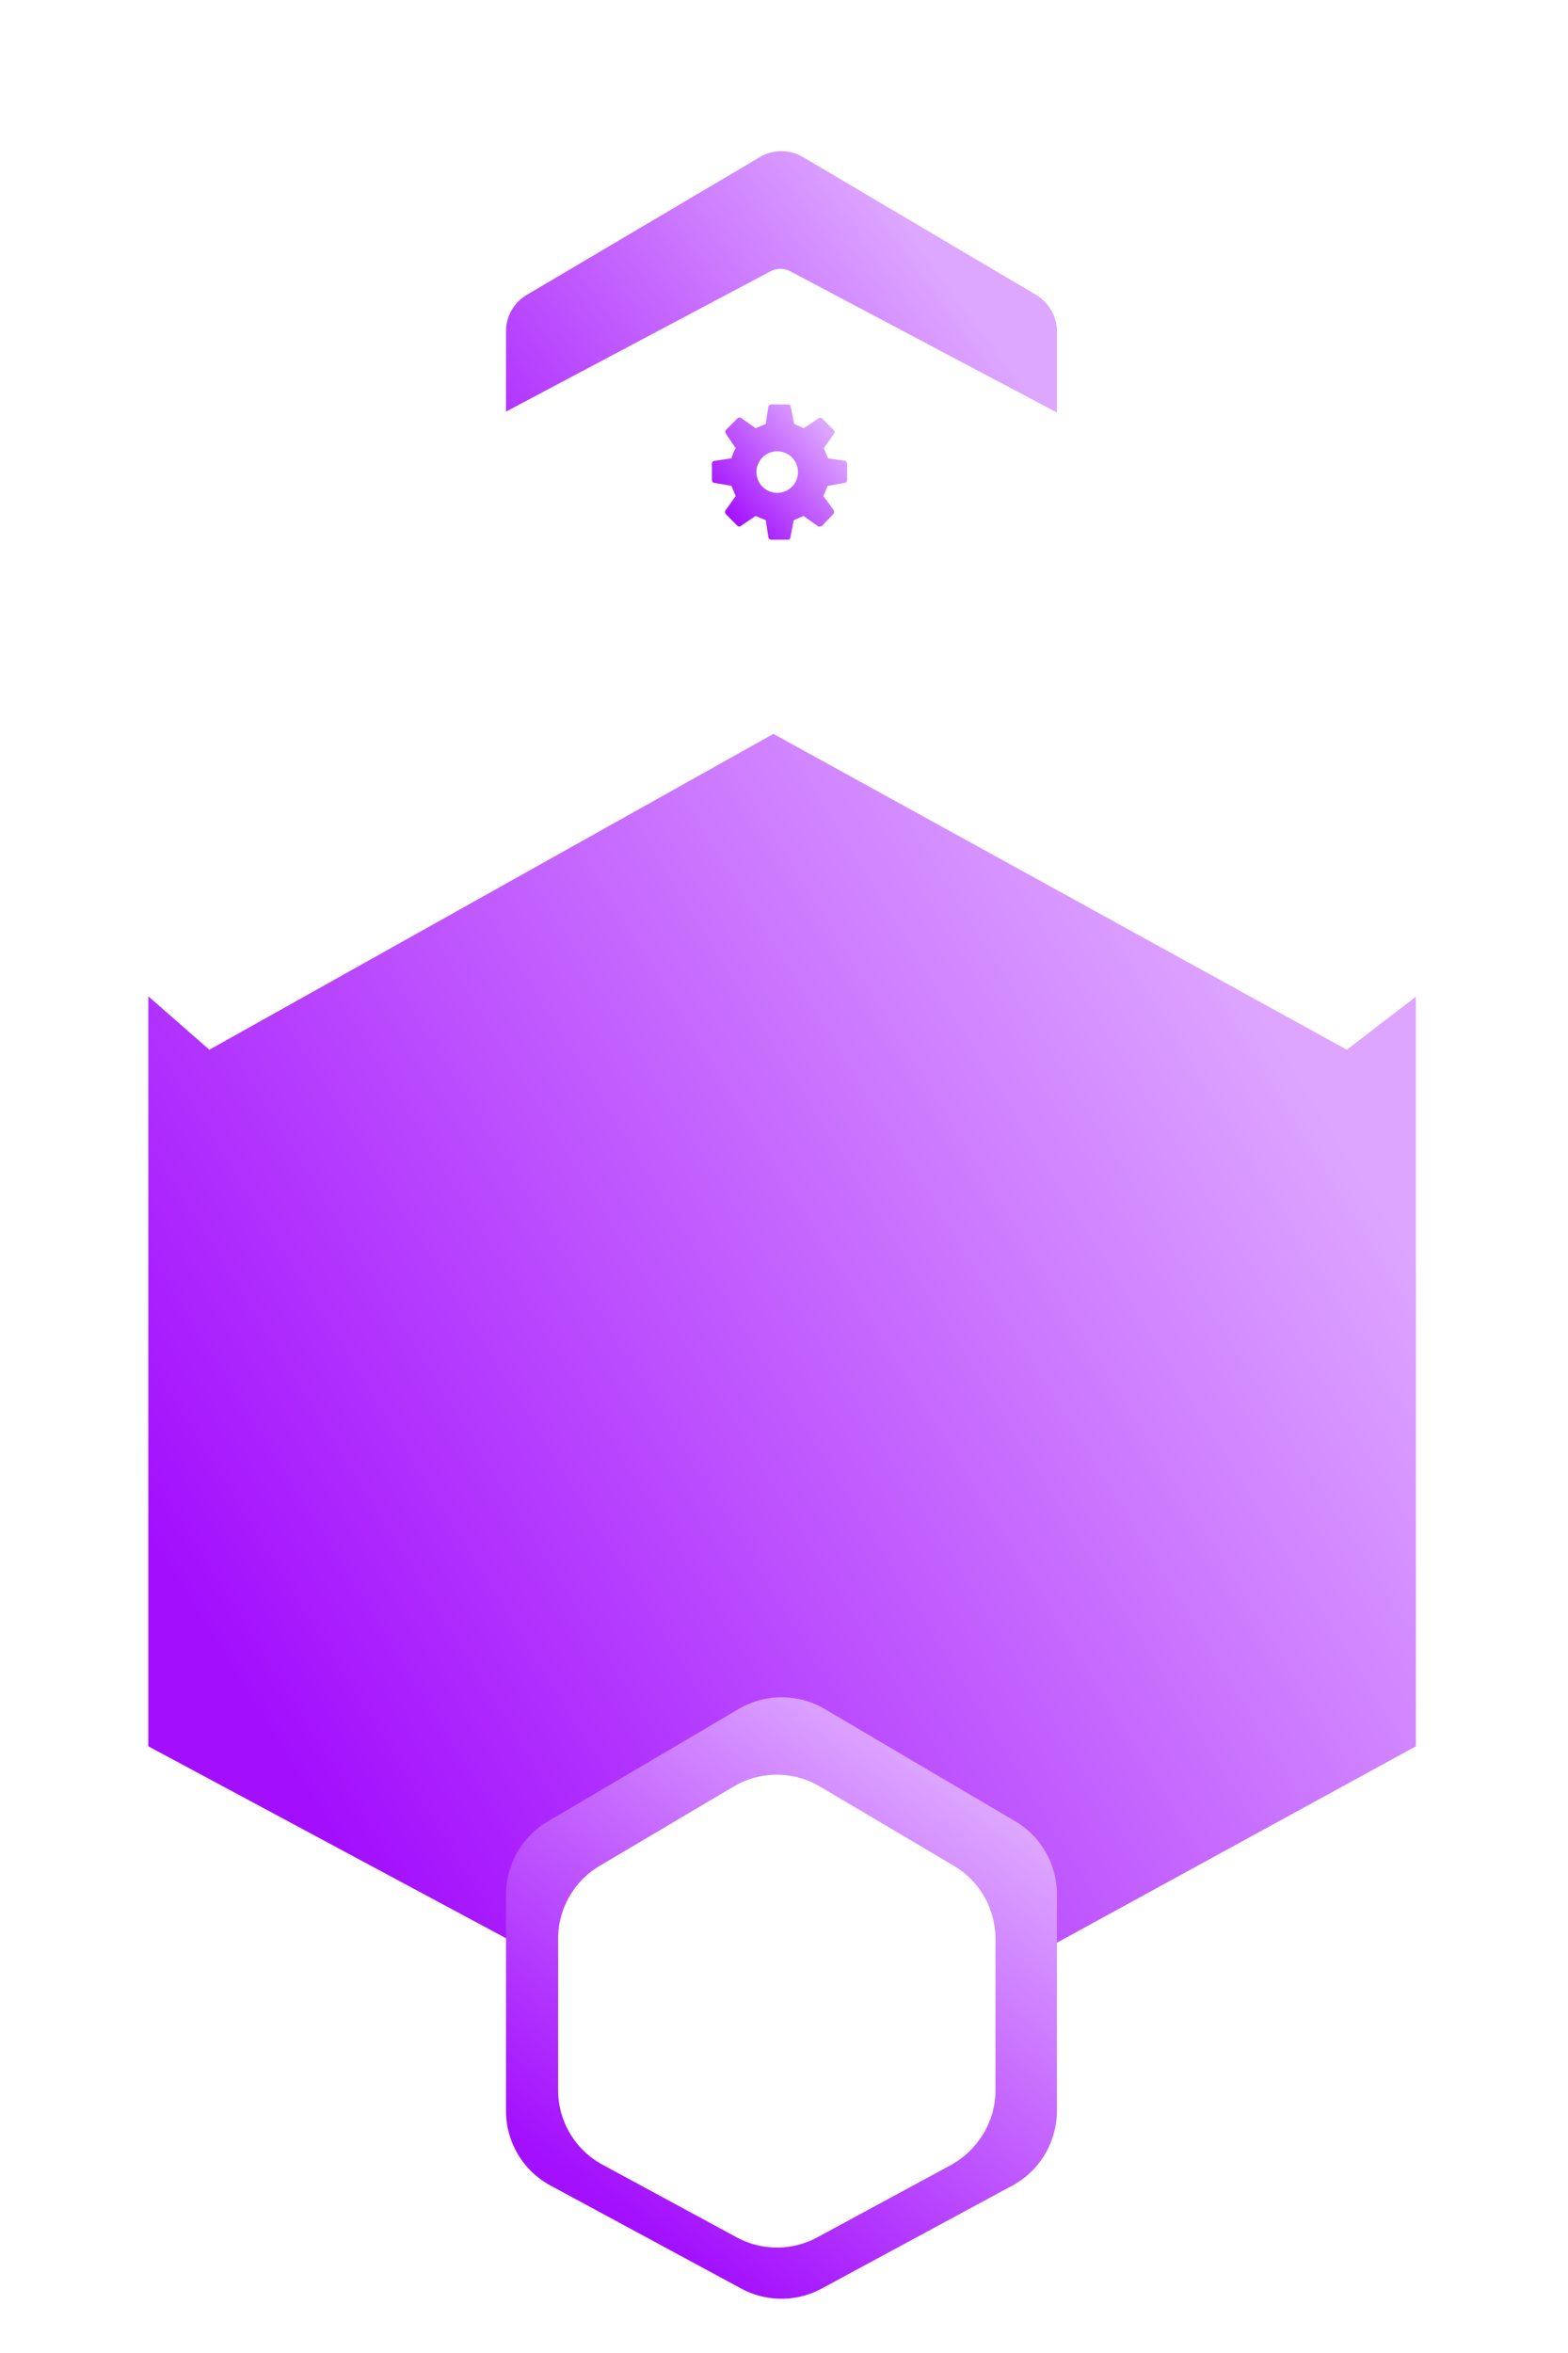 <svg xmlns="http://www.w3.org/2000/svg" fill="none" viewBox="0 0 370 555"><defs/><g filter="url(#filter0_d)"><path fill="#fff" d="M35 206.3L182.5 138l151.6 68.3V401L186 490.4 35 401V206.3z"/></g><g filter="url(#filter1_d)"><path fill="url(#paint0_linear)" d="M119.4 78a10 10 0 015-8.5l55-32.5a10 10 0 0110 0l55 32.5c3 1.8 5 5 5 8.6v62.7c0 3.7-2 7-5.3 8.8l-55 29.8a10 10 0 01-9.5 0l-55-29.8a10 10 0 01-5.2-8.8V78.1z"/></g><g filter="url(#filter2_d)"><path fill="#fff" d="M48.5 137.7a5 5 0 012.6-4.4L181.8 64a5 5 0 014.7 0l130.7 69.2a5 5 0 012.7 4.4v302.8a5 5 0 01-2.6 4.3l-130.7 73.6a5 5 0 01-4.9 0L51 444.8a5 5 0 01-2.5-4.3V137.7z"/></g><g filter="url(#filter3_d)"><path fill="url(#paint1_linear)" d="M35 235l14.4 12.6 133.1-74.5 135.3 74.5 16.3-12.5v176.8l-148.1 81-151-81V235.1z"/></g><path fill="url(#paint2_linear)" d="M119.4 446.8a20 20 0 019.9-17.2l45-26.5a20 20 0 0120.3 0l45 26.5a20 20 0 019.8 17.2v51c0 7.4-4 14.2-10.5 17.7l-45 24.3a20 20 0 01-19 0l-45-24.3a20 20 0 01-10.5-17.6v-51z"/><g filter="url(#filter4_i)"><path fill="#fff" d="M131.7 453.3a20 20 0 019.8-17.2l31.6-18.7a20 20 0 0120.4 0l31.6 18.7a20 20 0 019.8 17.2V489c0 7.3-4 14-10.4 17.6l-31.6 17.1a20 20 0 01-19.1 0l-31.6-17.1a20 20 0 01-10.5-17.6v-35.8z"/></g><g filter="url(#filter5_i)"><path fill="url(#paint3_linear)" d="M199.5 104.7l-4.1-.6-1-2.4 2.4-3.4c.2-.3.1-.7-.1-.9l-2.7-2.7a.7.7 0 00-.9 0l-3.4 2.3-2.3-1-.8-4c0-.4-.3-.6-.6-.6H182c-.3 0-.6.2-.7.6l-.6 4-2.4 1-3.4-2.4a.7.7 0 00-.9.1l-2.7 2.7c-.2.2-.2.6 0 .9l2.3 3.4a12 12 0 00-1 2.4l-4 .6c-.4 0-.6.4-.6.7v3.8c0 .4.2.7.6.7l4 .7 1 2.4-2.4 3.4c-.2.3-.1.6.1.9l2.7 2.7c.2.2.6.3.9 0l3.4-2.3 2.4 1 .6 4c.1.4.4.6.7.6h3.9c.3 0 .6-.2.6-.5l.8-4.1 2.3-1 3.4 2.4c.3.2.7.1 1-.1l2.6-2.7c.3-.3.3-.6.1-1l-2.4-3.3 1-2.4 4-.7c.4 0 .6-.3.6-.7v-3.8c0-.3-.2-.6-.5-.7zm-15.4 7.5a4.9 4.9 0 110-9.7 4.9 4.9 0 010 9.7z"/></g><defs><filter id="filter0_d" width="369.1" height="422.4" x="0" y="103" color-interpolation-filters="sRGB" filterUnits="userSpaceOnUse"><feFlood flood-opacity="0" result="BackgroundImageFix"/><feColorMatrix in="SourceAlpha" values="0 0 0 0 0 0 0 0 0 0 0 0 0 0 0 0 0 0 127 0"/><feOffset/><feGaussianBlur stdDeviation="17.5"/><feColorMatrix values="0 0 0 0 0.61 0 0 0 0 0.756 0 0 0 0 1 0 0 0 0.45 0"/><feBlend in2="BackgroundImageFix" result="effect1_dropShadow"/><feBlend in="SourceGraphic" in2="effect1_dropShadow" result="shape"/></filter><filter id="filter1_d" width="199.9" height="215" x="84.4" y=".6" color-interpolation-filters="sRGB" filterUnits="userSpaceOnUse"><feFlood flood-opacity="0" result="BackgroundImageFix"/><feColorMatrix in="SourceAlpha" values="0 0 0 0 0 0 0 0 0 0 0 0 0 0 0 0 0 0 127 0"/><feOffset/><feGaussianBlur stdDeviation="17.5"/><feColorMatrix values="0 0 0 0 0.697 0 0 0 0 0.806 0 0 0 0 0.987 0 0 0 0.52 0"/><feBlend in2="BackgroundImageFix" result="effect1_dropShadow"/><feBlend in="SourceGraphic" in2="effect1_dropShadow" result="shape"/></filter><filter id="filter2_d" width="341.4" height="525.5" x="13.5" y="28.5" color-interpolation-filters="sRGB" filterUnits="userSpaceOnUse"><feFlood flood-opacity="0" result="BackgroundImageFix"/><feColorMatrix in="SourceAlpha" values="0 0 0 0 0 0 0 0 0 0 0 0 0 0 0 0 0 0 127 0"/><feOffset/><feGaussianBlur stdDeviation="17.5"/><feColorMatrix values="0 0 0 0 0.61 0 0 0 0 0.756 0 0 0 0 1 0 0 0 0.45 0"/><feBlend in2="BackgroundImageFix" result="effect1_dropShadow"/><feBlend in="SourceGraphic" in2="effect1_dropShadow" result="shape"/></filter><filter id="filter3_d" width="369.1" height="389.9" x="0" y="138.1" color-interpolation-filters="sRGB" filterUnits="userSpaceOnUse"><feFlood flood-opacity="0" result="BackgroundImageFix"/><feColorMatrix in="SourceAlpha" values="0 0 0 0 0 0 0 0 0 0 0 0 0 0 0 0 0 0 127 0"/><feOffset/><feGaussianBlur stdDeviation="17.5"/><feColorMatrix values="0 0 0 0 0.61 0 0 0 0 0.756 0 0 0 0 1 0 0 0 0.84 0"/><feBlend in2="BackgroundImageFix" result="effect1_dropShadow"/><feBlend in="SourceGraphic" in2="effect1_dropShadow" result="shape"/></filter><filter id="filter4_i" width="103.2" height="115.7" x="131.7" y="414.6" color-interpolation-filters="sRGB" filterUnits="userSpaceOnUse"><feFlood flood-opacity="0" result="BackgroundImageFix"/><feBlend in="SourceGraphic" in2="BackgroundImageFix" result="shape"/><feColorMatrix in="SourceAlpha" result="hardAlpha" values="0 0 0 0 0 0 0 0 0 0 0 0 0 0 0 0 0 0 127 0"/><feOffset dy="4"/><feGaussianBlur stdDeviation="2"/><feComposite in2="hardAlpha" k2="-1" k3="1" operator="arithmetic"/><feColorMatrix values="0 0 0 0 0 0 0 0 0 0 0 0 0 0 0 0 0 0 0.25 0"/><feBlend in2="shape" result="effect1_innerShadow"/></filter><filter id="filter5_i" width="31.9" height="35.9" x="168.1" y="91.4" color-interpolation-filters="sRGB" filterUnits="userSpaceOnUse"><feFlood flood-opacity="0" result="BackgroundImageFix"/><feBlend in="SourceGraphic" in2="BackgroundImageFix" result="shape"/><feColorMatrix in="SourceAlpha" result="hardAlpha" values="0 0 0 0 0 0 0 0 0 0 0 0 0 0 0 0 0 0 127 0"/><feOffset dy="4"/><feGaussianBlur stdDeviation="2"/><feComposite in2="hardAlpha" k2="-1" k3="1" operator="arithmetic"/><feColorMatrix values="0 0 0 0 0 0 0 0 0 0 0 0 0 0 0 0 0 0 0.25 0"/><feBlend in2="shape" result="effect1_innerShadow"/></filter><linearGradient id="paint0_linear" x1="119.7" x2="229.7" y1="155.5" y2="74.5" gradientUnits="userSpaceOnUse"><stop stop-color="#A310FD"/><stop offset="1" stop-color="#DDA6FF"/></linearGradient><linearGradient id="paint1_linear" x1="75.7" x2="321" y1="428.3" y2="276.4" gradientUnits="userSpaceOnUse"><stop stop-color="#A30FFD"/><stop offset="1" stop-color="#DDA5FF"/></linearGradient><linearGradient id="paint2_linear" x1="164.2" x2="239.7" y1="534.5" y2="430.5" gradientUnits="userSpaceOnUse"><stop stop-color="#A310FD"/><stop offset="1" stop-color="#DDA6FF"/></linearGradient><linearGradient id="paint3_linear" x1="175.7" x2="199.7" y1="123" y2="102.5" gradientUnits="userSpaceOnUse"><stop stop-color="#A310FD"/><stop offset="1" stop-color="#DDA6FF"/></linearGradient></defs></svg>